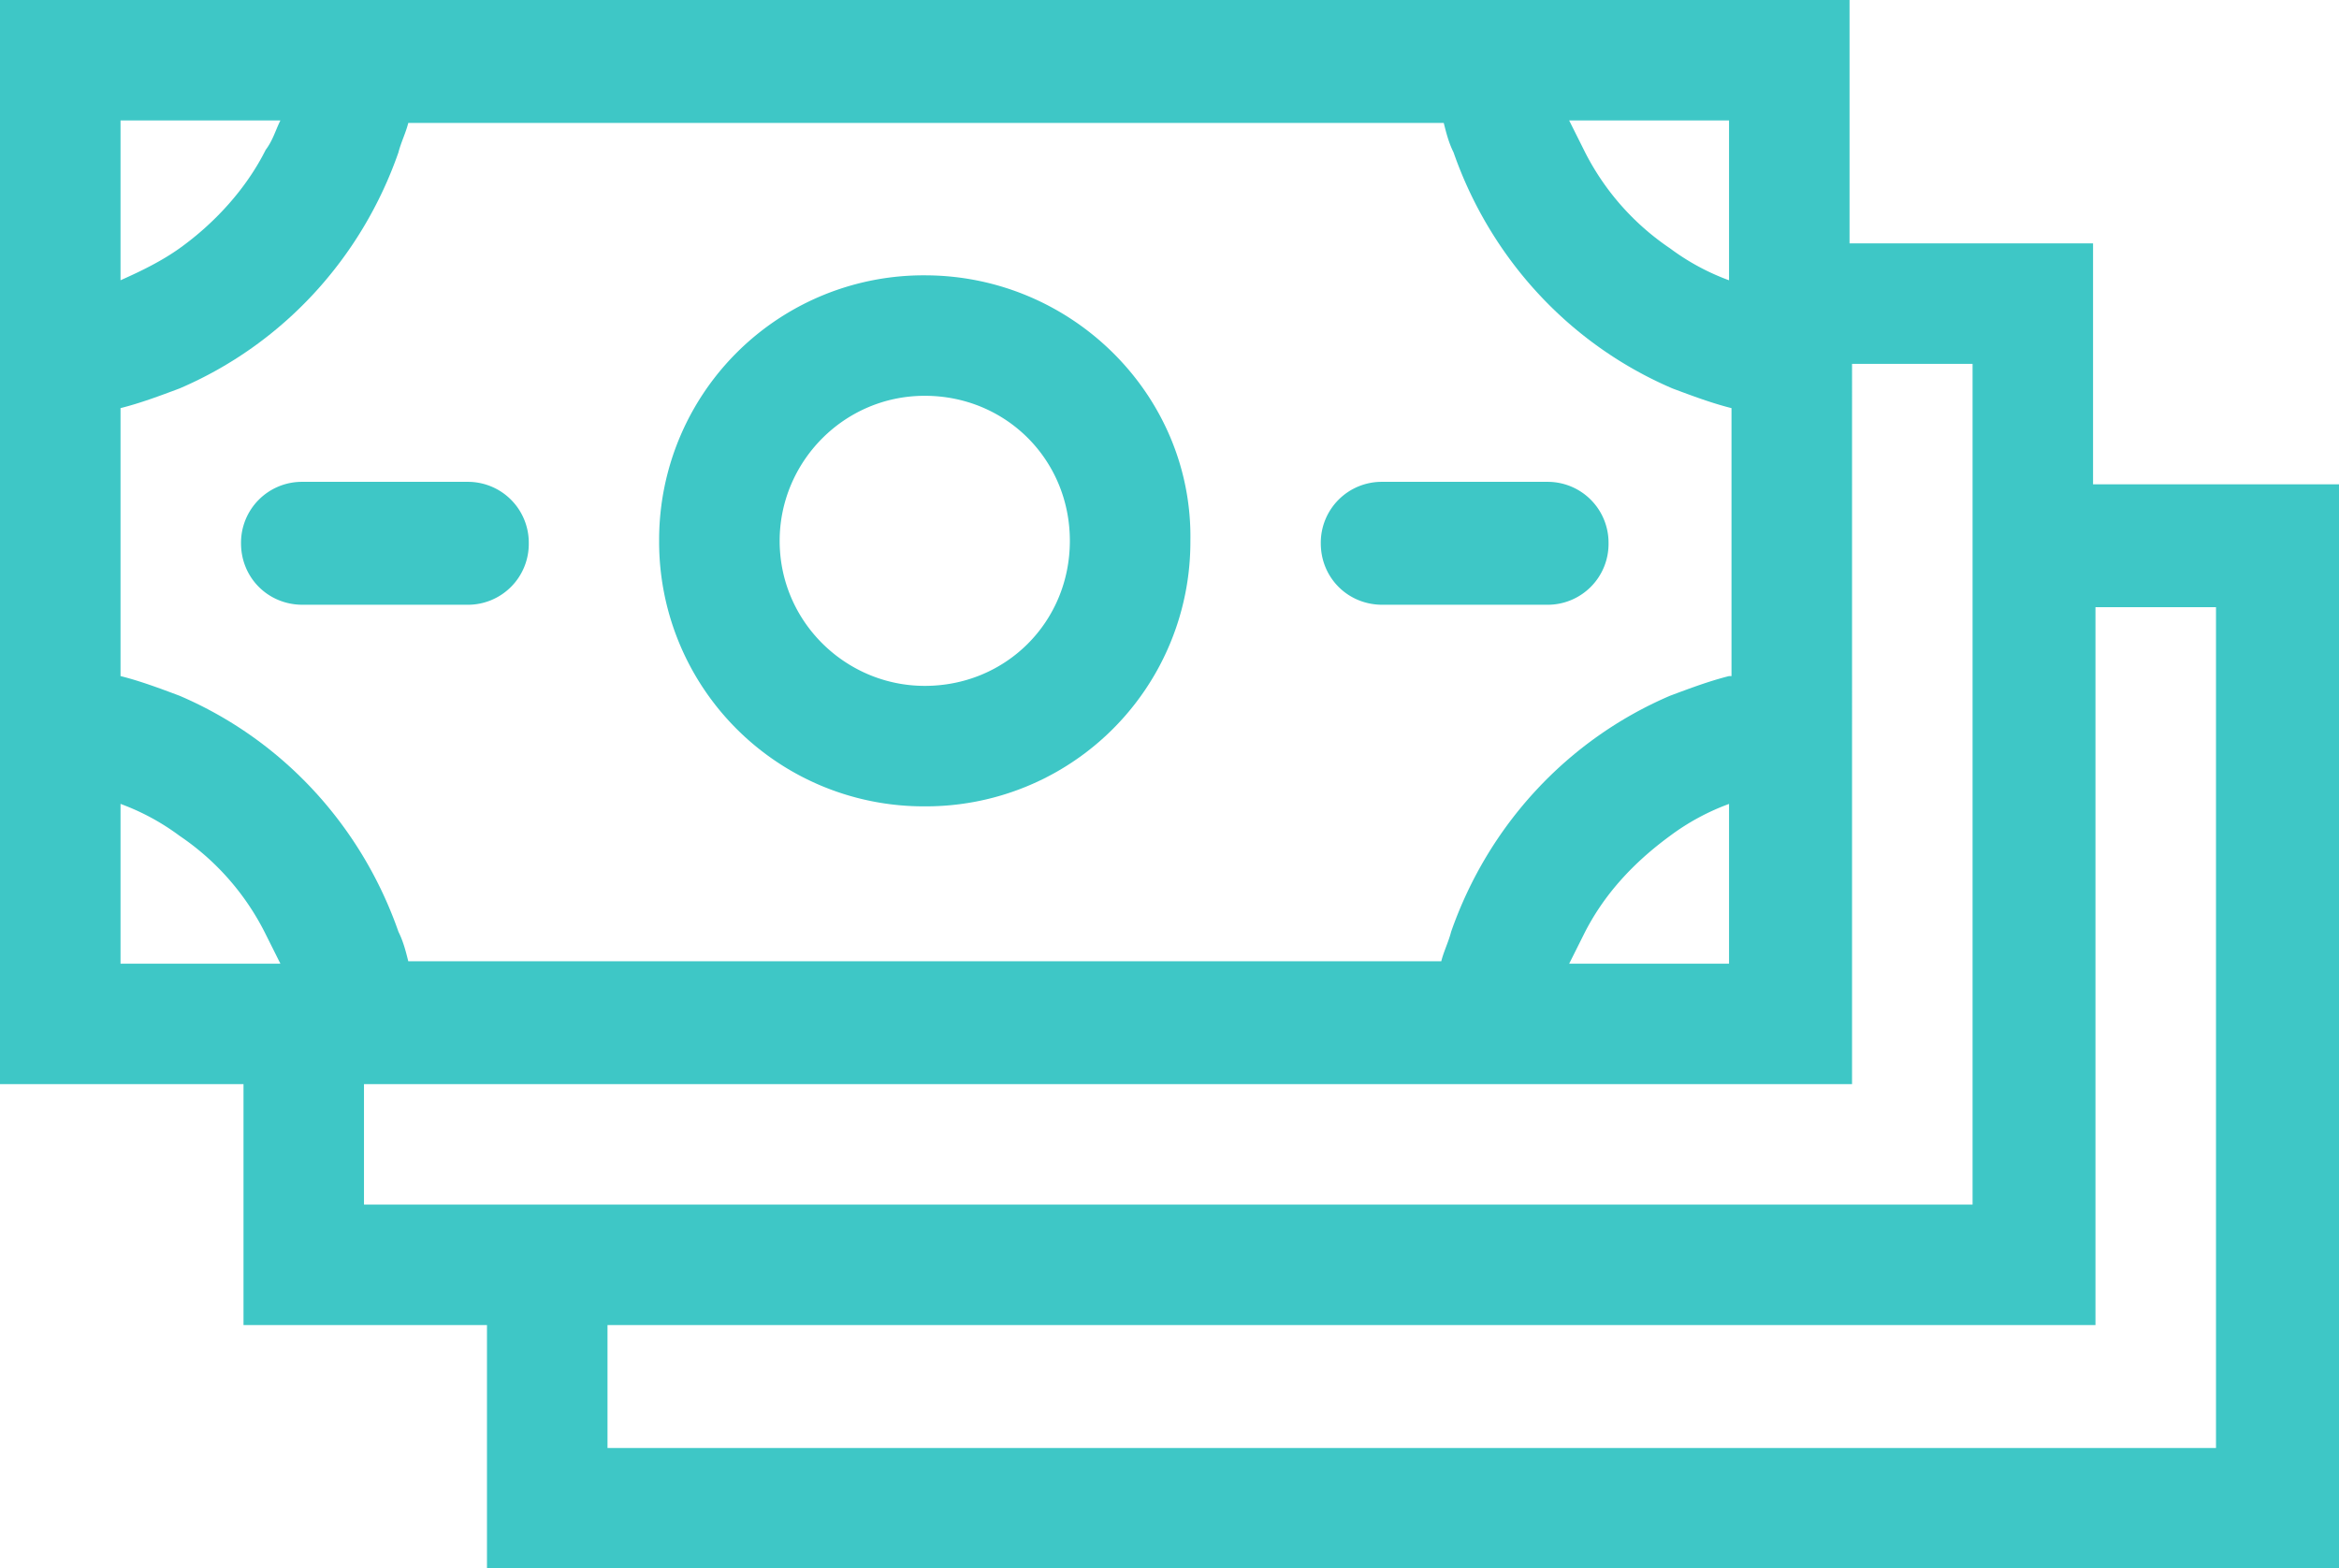 <svg width="85" height="57" fill="none" xmlns="http://www.w3.org/2000/svg"><path d="M76.062 17.6V8.845h-8.849V0H0v39.4h8.849v8.755h8.848V57H85V17.6h-8.938zm-13.228 6.97c-.715.179-1.43.447-2.145.715-3.754 1.608-6.614 4.735-7.955 8.577-.09.357-.268.714-.358 1.072H14.837c-.09-.358-.179-.715-.357-1.072-1.341-3.842-4.201-6.97-7.955-8.577-.715-.268-1.43-.536-2.145-.715v-9.738c.715-.179 1.43-.447 2.145-.715 3.754-1.608 6.614-4.735 7.954-8.577.09-.357.269-.715.358-1.072h37.629c.09.357.179.715.357 1.072 1.341 3.842 4.201 6.969 7.955 8.577.715.268 1.43.536 2.145.715v9.738h-.09zm0 4.646v5.807h-5.81l.536-1.072c.715-1.43 1.788-2.591 3.129-3.574a8.446 8.446 0 0 1 2.145-1.161zm0-19.03a8.447 8.447 0 0 1-2.145-1.161A9.281 9.281 0 0 1 57.56 5.45l-.536-1.072h5.81v5.807zM10.189 4.378c-.178.357-.268.714-.536 1.072-.715 1.43-1.877 2.68-3.128 3.574-.626.446-1.341.804-2.145 1.161V4.378h5.81zM4.38 29.215a8.45 8.45 0 0 1 2.146 1.161 9.281 9.281 0 0 1 3.128 3.574l.536 1.072H4.38v-5.807zM13.23 39.4h54.074V13.223h4.38v30.554H13.227V39.4zm67.3 13.222H22.077v-4.467H76.15V22.067h4.38v30.555z" fill="#3EC7C6"/><path d="M33.606 10.006a9.61 9.61 0 0 0-9.653 9.65 9.61 9.61 0 0 0 9.653 9.648 9.61 9.61 0 0 0 9.653-9.649c.09-5.271-4.29-9.649-9.653-9.649zm0 14.92c-2.86 0-5.273-2.322-5.273-5.27 0-2.86 2.324-5.272 5.273-5.272 2.95 0 5.273 2.323 5.273 5.271 0 2.949-2.323 5.271-5.273 5.271zm-16.624-7.415h-5.989a2.212 2.212 0 0 0-2.234 2.234c0 1.25.983 2.233 2.234 2.233h5.989a2.212 2.212 0 0 0 2.234-2.233 2.212 2.212 0 0 0-2.234-2.234zm39.238 0h-5.988a2.212 2.212 0 0 0-2.234 2.234c0 1.25.983 2.233 2.234 2.233h5.989a2.212 2.212 0 0 0 2.234-2.233 2.212 2.212 0 0 0-2.234-2.234z" fill="#3EC7C6"/></svg>
